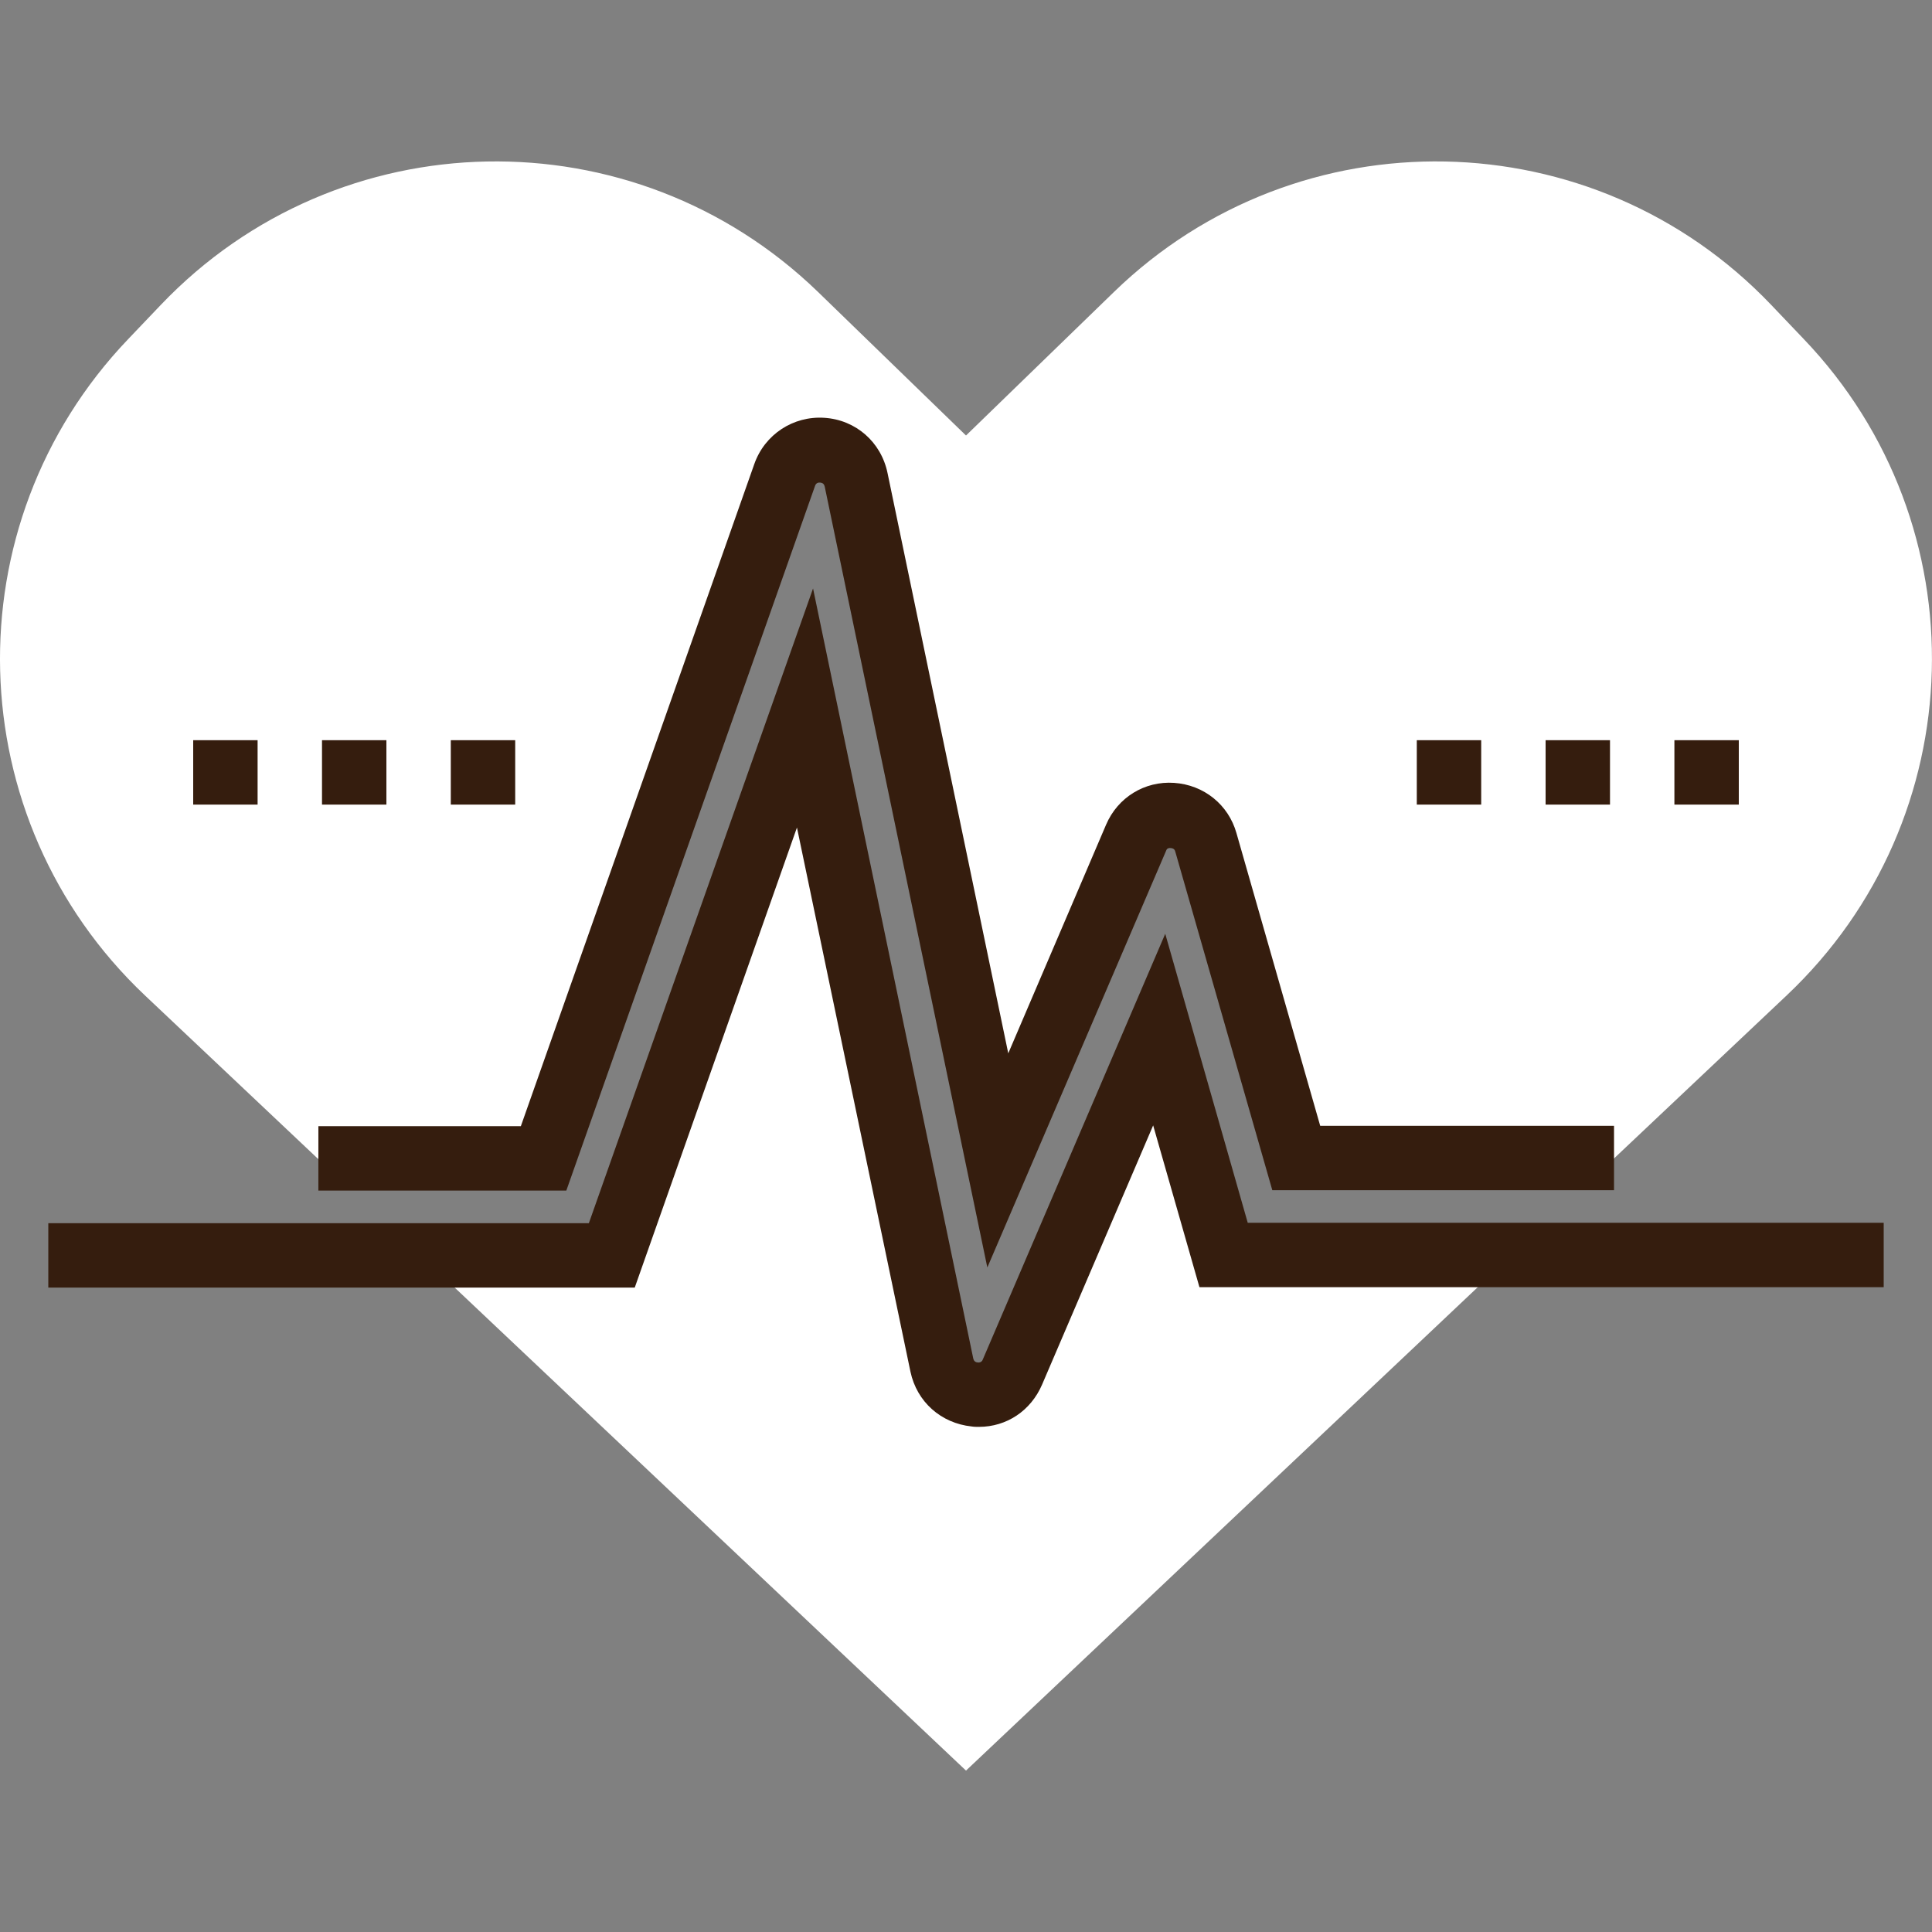 <?xml version="1.0" encoding="utf-8"?>
<!-- Generator: Adobe Illustrator 24.1.0, SVG Export Plug-In . SVG Version: 6.00 Build 0)  -->
<svg version="1.1" id="Layer_1" xmlns="http://www.w3.org/2000/svg" xmlns:xlink="http://www.w3.org/1999/xlink" x="0px" y="0px"
	 viewBox="0 0 480 480" style="enable-background:new 0 0 480 480;" xml:space="preserve">
<rect x="0" y="0" width="480" height="480" fill="#808080" stroke="none"/>
<style type="text/css">
	.st0{fill:#FFFFFF;}
	.st1{fill:#351D0E;}
</style>
<g>
	<path class="st0" d="M448.2,84.3l-8.2-8.6c-44.1-46.2-117.4-47.6-163.2-3.2L240,108.2l-36.8-35.7C157.3,28.1,84.1,29.5,40,75.7
		l-8.2,8.6c-44,46.1-42.1,119.2,4.2,163l43,40.6h56L195,118.1c3.1-8.8,15.9-8,17.8,1.2L248,288.4l34.3-80.1c3.4-8,15-7.3,17.4,1.1
		l22.4,78.5h78.8l43-40.6C490.3,203.5,492.2,130.4,448.2,84.3z"/>
	<path class="st0" d="M375.5,311.9H304l-16-56l-36.4,85c-3.6,8.3-15.7,7.1-17.6-1.8l-34-163.2l-48,136h-47.5l25.4,24l110.1,104
		l110.1-104L375.5,311.9z"/>
</g>
<g>
	<path class="st1" d="M245.3,314.9l-40.4-194c-0.1-0.3-0.2-0.9-1.1-1c-0.9-0.1-1.2,0.5-1.3,0.8l-61.8,175.1H79.1v-16h50.3l58-164.5
		c2.6-7.4,9.7-12,17.4-11.5c7.8,0.5,14.1,6,15.7,13.7l30,144.2l24.3-56.8c2.9-6.8,9.6-10.9,16.9-10.4c7.4,0.5,13.5,5.4,15.5,12.5
		l20.8,72.7H401v16h-84.9L292,211.6c-0.1-0.3-0.2-0.8-1.1-0.9c-1-0.1-1.1,0.5-1.2,0.7L245.3,314.9z"/>
	<path class="st1" d="M243.2,354.5c-0.6,0-1.2,0-1.8-0.1c-7.6-0.8-13.6-6.1-15.2-13.6L198,205.6l-40.3,114.3H12v-16h134.3L202,146.2
		l39.8,191.3c0.1,0.3,0.2,0.9,1.1,1c0.9,0.1,1.2-0.5,1.3-0.8l45.3-105.7l20.5,71.8h158v16H298l-11.5-40.2L258.9,344
		C256.1,350.5,250.1,354.5,243.2,354.5z"/>
	<rect x="416" y="183.9" class="st1" width="16" height="16"/>
	<rect x="384" y="183.9" class="st1" width="16" height="16"/>
	<rect x="352" y="183.9" class="st1" width="16" height="16"/>
	<rect x="112" y="183.9" class="st1" width="16" height="16"/>
	<rect x="80" y="183.9" class="st1" width="16" height="16"/>
	<rect x="48" y="183.9" class="st1" width="16" height="16"/>
</g>
</svg>
